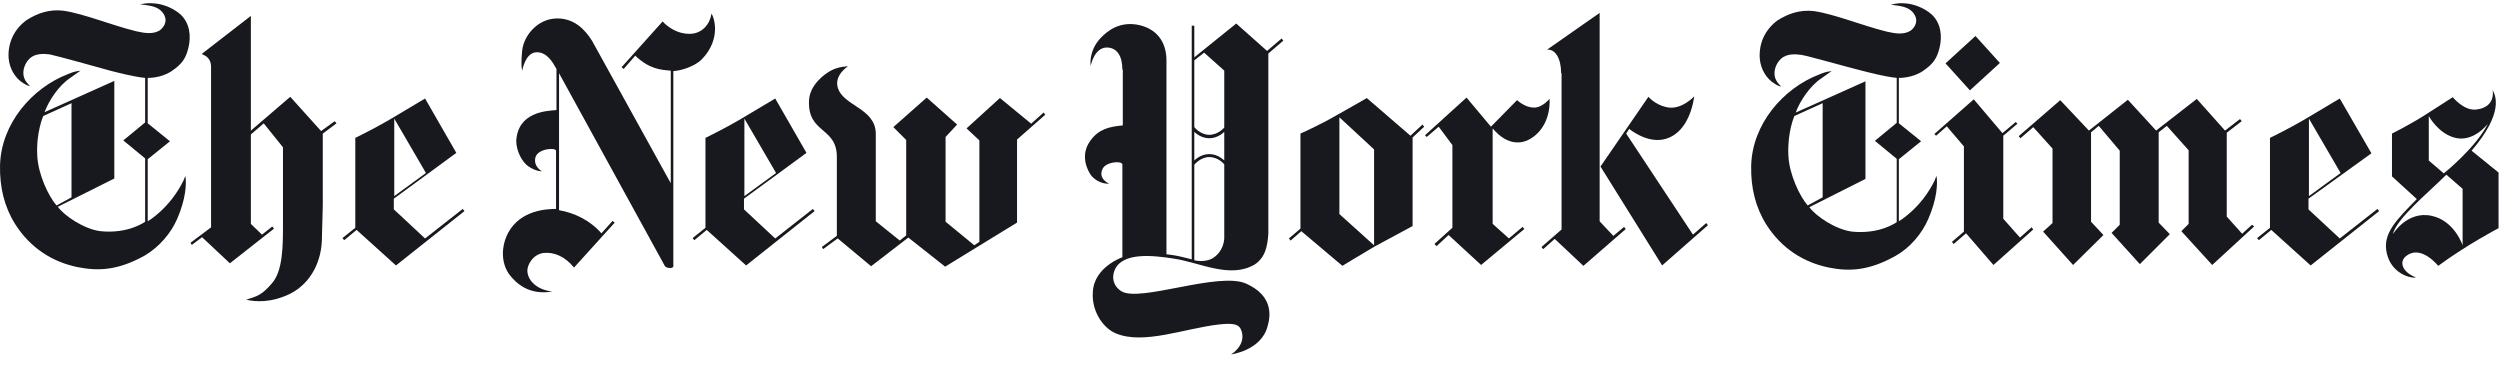 <svg width="149" height="22" viewBox="0 0 149 22" fill="none" xmlns="http://www.w3.org/2000/svg">
<path d="M4.262 11.762V6.149L2.578 6.914C2.578 6.914 2.145 7.884 2.221 9.287C2.272 10.384 2.884 11.685 3.369 12.246L4.262 11.762ZM9.211 0.205C9.62 0.23 10.283 0.434 10.768 0.868C11.303 1.378 11.405 2.144 11.227 2.858C11.074 3.47 10.87 3.802 10.232 4.236C9.594 4.669 8.803 4.644 8.803 4.644V7.348L10.13 8.42L8.803 9.491V13.19C8.803 13.19 10.13 12.425 10.946 10.741C10.946 10.741 10.972 10.639 11.048 10.486C11.125 10.945 11.074 11.864 10.563 13.037C10.206 13.879 9.492 14.721 8.625 15.231C7.068 16.099 5.895 16.175 4.619 15.92C3.14 15.614 1.813 14.797 0.895 13.343C0.257 12.323 -0.024 11.149 0.002 9.874C0.053 7.374 1.915 5.231 4.058 4.414C4.313 4.312 4.415 4.261 4.798 4.21C4.619 4.338 4.441 4.465 4.186 4.644C3.497 5.103 2.91 5.996 2.655 6.685L6.813 4.822V10.639L3.446 12.323C3.828 12.859 5.002 13.649 5.971 13.777C7.655 13.956 8.65 13.216 8.65 13.216V9.44L7.349 8.369L8.65 7.297V4.644C7.936 4.567 7.068 4.338 6.558 4.21C5.844 4.006 3.344 3.317 2.961 3.241C2.578 3.19 2.094 3.19 1.787 3.47C1.507 3.725 1.303 4.185 1.43 4.618C1.507 4.848 1.66 5.001 1.787 5.129C1.787 5.129 1.634 5.129 1.379 4.95C0.92 4.669 0.563 4.108 0.512 3.445C0.461 2.552 0.843 1.735 1.583 1.2C2.221 0.791 2.935 0.536 3.777 0.638C5.002 0.817 6.66 1.506 8.114 1.863C8.676 1.991 9.135 2.042 9.518 1.812C9.696 1.684 10.028 1.327 9.773 0.868C9.466 0.332 8.854 0.332 8.344 0.256C8.778 0.179 8.88 0.179 9.211 0.205Z" fill="#18191E"/>
<path d="M25.386 10.31L23.498 11.688V7.07L25.386 10.31ZM25.334 5.871C25.334 5.871 24.059 6.636 23.191 7.147C22.324 7.657 21.176 8.218 21.176 8.218V13.576L20.411 14.188L20.513 14.316L21.253 13.703L23.6 15.821L27.681 12.581L27.579 12.453L25.334 14.213L23.472 12.479V11.841L27.197 9.111L25.334 5.871Z" fill="#18191E"/>
<path d="M14.671 17.862C15.207 17.989 16.151 18.066 17.299 17.505C18.549 16.867 19.187 15.54 19.187 14.162L19.238 12.223V7.963L20.054 7.351L19.952 7.223L19.136 7.81L17.299 5.769L14.952 7.784V0.947L12.018 3.218C12.145 3.294 12.554 3.371 12.579 3.958V13.55L11.354 14.469L11.431 14.596L12.043 14.137L13.702 15.693L16.329 13.627L16.227 13.499L15.615 13.984L14.952 13.346V8.014L15.717 7.351L16.865 8.779C16.865 8.779 16.865 12.249 16.865 13.397C16.865 14.622 16.865 16.152 16.202 16.892C15.589 17.607 15.309 17.658 14.671 17.862Z" fill="#18191E"/>
<path d="M32.911 17.376C31.865 17.248 31.431 16.61 31.431 16.125C31.431 15.794 31.737 15.182 32.375 15.079C33.013 15.003 33.676 15.284 34.212 15.947L36.636 13.268L36.508 13.166L35.845 13.906C35.181 13.141 34.237 12.681 33.319 12.528V4.365L39.62 15.845C39.62 15.845 39.672 15.972 39.952 15.972C40.182 15.972 40.131 15.794 40.131 15.794V4.237C40.641 4.211 41.432 3.931 41.815 3.548C43.039 2.298 42.529 0.946 42.401 0.818C42.325 1.405 41.865 2.017 41.1 2.017C40.105 2.017 39.493 1.278 39.493 1.278L37.044 4.007L37.171 4.109L37.86 3.319C38.702 4.109 39.34 4.16 39.978 4.211V10.921L35.283 2.426C34.85 1.737 34.212 1.099 33.217 1.099C32.043 1.099 31.227 2.119 31.125 2.987C31.023 3.982 31.125 4.211 31.125 4.211C31.125 4.211 31.304 3.114 31.992 3.114C32.605 3.114 32.936 3.701 33.166 4.109V6.559C32.528 6.61 30.87 6.686 30.768 8.395C30.768 9.033 31.151 9.697 31.508 9.926C31.967 10.232 32.298 10.207 32.298 10.207C32.298 10.207 31.763 9.926 31.916 9.365C32.069 8.855 33.115 8.778 33.14 8.982V12.452C32.63 12.452 31.023 12.503 30.283 13.88C29.849 14.722 29.875 15.666 30.334 16.33C30.768 16.916 31.559 17.605 32.911 17.376Z" fill="#18191E"/>
<path d="M46.254 10.31L44.366 11.688V7.07L46.254 10.31ZM46.203 5.871C46.203 5.871 44.928 6.636 44.06 7.147C43.193 7.657 42.045 8.218 42.045 8.218V13.576L41.279 14.188L41.381 14.316L42.121 13.703L44.468 15.821L48.55 12.581L48.448 12.453L46.203 14.213L44.341 12.479V11.841L48.066 9.111L46.203 5.871Z" fill="#18191E"/>
<path d="M51.917 15.867L49.927 14.209L49.059 14.847L48.983 14.719L49.876 14.056V9.438C49.927 7.525 48.115 8.01 48.218 5.969C48.269 5.076 49.111 4.412 49.57 4.183C50.029 3.953 50.539 3.953 50.539 3.953C50.539 3.953 49.723 4.463 49.927 5.203C50.233 6.326 52.172 6.428 52.197 7.958V13.188L53.626 14.336L54.009 14.03V8.341L53.243 7.576L55.233 5.815L57.045 7.423L56.356 8.163V13.214L58.065 14.617L58.371 14.413V8.367L57.606 7.652L59.596 5.841L61.458 7.372L62.198 6.708L62.3 6.836L60.616 8.316V13.265L56.33 15.893L54.136 14.158L51.917 15.867Z" fill="#18191E"/>
<path d="M139.5 10.31L137.612 11.688V7.07L139.5 10.31ZM139.449 5.871C139.449 5.871 138.173 6.636 137.306 7.147C136.438 7.657 135.29 8.218 135.29 8.218V13.576L134.525 14.188L134.627 14.316L135.367 13.703L137.714 15.821L141.796 12.581L141.694 12.453L139.449 14.213L137.586 12.479V11.841L141.337 9.137L139.449 5.871Z" fill="#18191E"/>
<path d="M120.315 8.114L120.417 8.242L121.182 7.578L122.33 8.854V13.293L121.769 13.803L123.555 15.793L125.366 14.007L124.626 13.216V7.884L125.086 7.502L126.336 8.981V13.395L125.851 13.88L127.535 15.742L129.321 13.956L128.657 13.268V7.884L129.142 7.502L130.443 8.956V13.344L130.009 13.778L131.846 15.793L134.346 13.497L134.219 13.395L133.632 13.931L132.714 12.91V7.91L133.607 7.221L133.505 7.094L132.612 7.782L130.928 5.895L128.504 7.782L126.82 5.946L124.499 7.782L122.79 5.971L120.315 8.114Z" fill="#18191E"/>
<path d="M115.289 7.986L115.391 8.088L116.028 7.527L117.049 8.726V13.803L116.335 14.415L116.437 14.543L117.176 13.905L118.809 15.793L121.182 13.675L121.08 13.548L120.391 14.16L119.396 13.038V8.088L120.238 7.374L120.136 7.272L119.345 7.935L117.636 5.92L115.289 7.986Z" fill="#18191E"/>
<path d="M115.953 3.777L117.738 2.145L119.193 3.752L117.407 5.385L115.953 3.777Z" fill="#18191E"/>
<path d="M108.63 11.761V6.148L106.946 6.913C106.946 6.913 106.513 7.883 106.589 9.286C106.64 10.383 107.253 11.684 107.737 12.245L108.63 11.761ZM113.58 0.204C113.988 0.229 114.651 0.433 115.136 0.867C115.672 1.377 115.774 2.143 115.595 2.857C115.442 3.469 115.238 3.801 114.6 4.235C113.962 4.668 113.171 4.643 113.171 4.643V7.347L114.498 8.418L113.171 9.49V13.189C113.171 13.189 114.498 12.424 115.314 10.74C115.314 10.74 115.34 10.638 115.416 10.485C115.493 10.944 115.442 11.863 114.932 13.036C114.549 13.929 113.835 14.771 112.967 15.256C111.411 16.123 110.237 16.2 108.987 15.944C107.508 15.638 106.181 14.822 105.263 13.368C104.625 12.347 104.344 11.174 104.37 9.898C104.421 7.398 106.283 5.255 108.426 4.439C108.681 4.337 108.783 4.286 109.166 4.235C108.987 4.362 108.809 4.49 108.554 4.668C107.865 5.127 107.278 6.02 107.023 6.709L111.181 4.847V10.664L107.839 12.347C108.222 12.883 109.396 13.674 110.365 13.802C112.049 13.98 113.044 13.24 113.044 13.24V9.464L111.743 8.393L113.044 7.321V4.643C112.329 4.566 111.462 4.337 110.952 4.209C110.212 4.03 107.712 3.316 107.329 3.265C106.946 3.214 106.462 3.214 106.156 3.495C105.875 3.75 105.671 4.209 105.798 4.643C105.875 4.872 106.028 5.025 106.156 5.153C106.156 5.153 106.003 5.153 105.747 4.974C105.288 4.694 104.931 4.132 104.88 3.469C104.829 2.576 105.186 1.785 105.926 1.224C106.564 0.816 107.278 0.561 108.12 0.663C109.345 0.841 111.003 1.53 112.457 1.887C113.018 2.015 113.477 2.066 113.86 1.836C114.039 1.709 114.37 1.352 114.115 0.892C113.809 0.357 113.197 0.357 112.687 0.28C113.146 0.178 113.248 0.178 113.58 0.204Z" fill="#18191E"/>
<path d="M144.756 6.916V9.569L145.649 10.334C145.649 10.334 147.562 8.803 148.277 7.375C148.277 7.375 147.409 8.548 146.236 8.191C145.266 7.885 144.756 6.916 144.756 6.916ZM142.613 13.957C142.613 13.957 143.455 12.554 144.909 12.86C146.287 13.14 146.771 14.62 146.771 14.62V11.253L145.802 10.411C144.73 11.482 142.843 13.013 142.613 13.957ZM143.991 16.534C143.71 16.61 142.536 16.329 142.256 15.105C141.975 13.931 142.817 13.115 144.042 11.865L142.562 10.513V7.962C142.562 7.962 143.633 7.426 144.475 6.89C145.317 6.354 146.185 5.793 146.185 5.793C146.185 5.793 146.822 6.584 147.537 6.533C148.659 6.431 148.608 5.563 148.557 5.359C148.736 5.691 149.246 6.712 147.307 8.982L148.914 10.283V13.6C148.914 13.6 147.052 14.569 145.317 15.845C145.317 15.845 144.348 14.62 143.48 15.207C142.919 15.564 143.174 16.227 143.991 16.534Z" fill="#18191E"/>
<path d="M79.828 12.758L81.895 14.62V8.905L79.828 6.992V12.758ZM84.063 8.089L84.778 7.425L84.88 7.553L84.191 8.191V13.472C84.191 13.472 82.864 14.186 81.92 14.696C81.002 15.232 80.007 15.844 80.007 15.844L77.558 13.778L76.92 14.339L76.818 14.212L77.507 13.625V7.961C77.507 7.961 78.655 7.451 79.624 6.89C80.492 6.405 81.461 5.844 81.461 5.844L84.063 8.089Z" fill="#18191E"/>
<path d="M88.859 7.551L90.416 5.969C90.416 5.969 90.62 6.148 90.824 6.25C90.926 6.301 91.411 6.556 91.844 6.301C92.074 6.174 92.1 6.148 92.355 5.893C92.406 7.118 91.819 7.985 91.079 8.342C90.773 8.495 89.906 8.776 88.962 7.653V13.342L89.931 14.21L90.747 13.521L90.849 13.649L88.273 15.792L86.334 14.006L85.62 14.669L85.492 14.541L86.563 13.572V8.648L85.747 7.551L85.033 8.164L84.931 8.061L87.405 5.816L88.859 7.551Z" fill="#18191E"/>
<path d="M95.389 9.926L98.246 5.768C98.246 5.768 98.629 6.227 99.293 6.38C100.185 6.61 100.976 5.742 100.976 5.742C100.823 6.865 100.262 8.115 99.088 8.319C98.068 8.497 97.099 7.681 97.099 7.681L96.92 7.962L100.9 13.982L101.691 13.294L101.793 13.421L99.063 15.819L95.389 9.926Z" fill="#18191E"/>
<path d="M93.043 4.365C93.043 3.472 92.686 2.911 92.201 2.962L95.339 0.768V13.192L96.156 14.059L96.793 13.524L96.895 13.651L94.37 15.845L92.66 14.238L91.972 14.85L91.87 14.723L93.069 13.677V4.365" fill="#18191E"/>
<path d="M72.966 7.857C72.966 7.857 72.608 8.24 72.073 8.24C71.537 8.24 71.18 7.857 71.18 7.857V9.566C71.18 9.566 71.537 9.183 72.073 9.183C72.608 9.183 72.966 9.566 72.966 9.566V7.857ZM72.966 4.209L71.766 3.137L71.18 3.596V7.576C71.18 7.576 71.537 8.035 72.073 8.035C72.608 8.035 72.966 7.602 72.966 7.602V4.209ZM71.18 15.51C71.18 15.51 71.919 15.714 72.43 15.281C73.017 14.796 72.966 14.107 72.966 14.107V9.796C72.966 9.796 72.634 9.362 72.073 9.362C71.537 9.362 71.18 9.821 71.18 9.821V15.51ZM66.894 4.158C66.894 3.316 66.562 2.857 66.001 2.831C65.21 2.805 65.006 3.928 65.006 3.928C65.006 3.928 64.853 3.061 65.593 2.27C66.001 1.836 66.766 1.224 67.94 1.504C69.164 1.811 69.521 2.754 69.521 3.596V15.153C69.521 15.153 69.981 15.204 70.312 15.281C70.669 15.357 71.027 15.459 71.027 15.459V1.53H71.18V3.418L73.68 1.402L75.517 3.035L76.384 2.295L76.486 2.423L75.593 3.188V13.929C75.542 14.617 75.44 15.332 74.777 15.765C73.297 16.633 71.511 15.638 69.93 15.408C68.756 15.23 66.894 15 66.434 16.097C66.281 16.454 66.281 16.99 66.817 17.347C67.889 18.062 72.659 16.148 74.292 16.914C75.797 17.602 75.772 18.699 75.542 19.465C75.16 20.893 73.374 21.123 73.374 21.123C73.374 21.123 74.241 20.613 74.011 19.771C73.884 19.337 73.603 19.235 72.659 19.337C70.618 19.567 68.169 20.562 66.511 19.873C65.669 19.516 65.057 18.47 65.133 17.424C65.184 15.919 66.894 15.332 66.894 15.332V9.796C66.843 9.566 65.924 9.643 65.72 10.051C65.414 10.663 66.103 10.944 66.103 10.944C66.103 10.944 65.542 11.02 65.057 10.485C64.827 10.204 64.343 9.26 64.98 8.393C65.491 7.678 66.128 7.551 66.919 7.474V4.158H66.894Z" fill="#18191E"/>
</svg>
